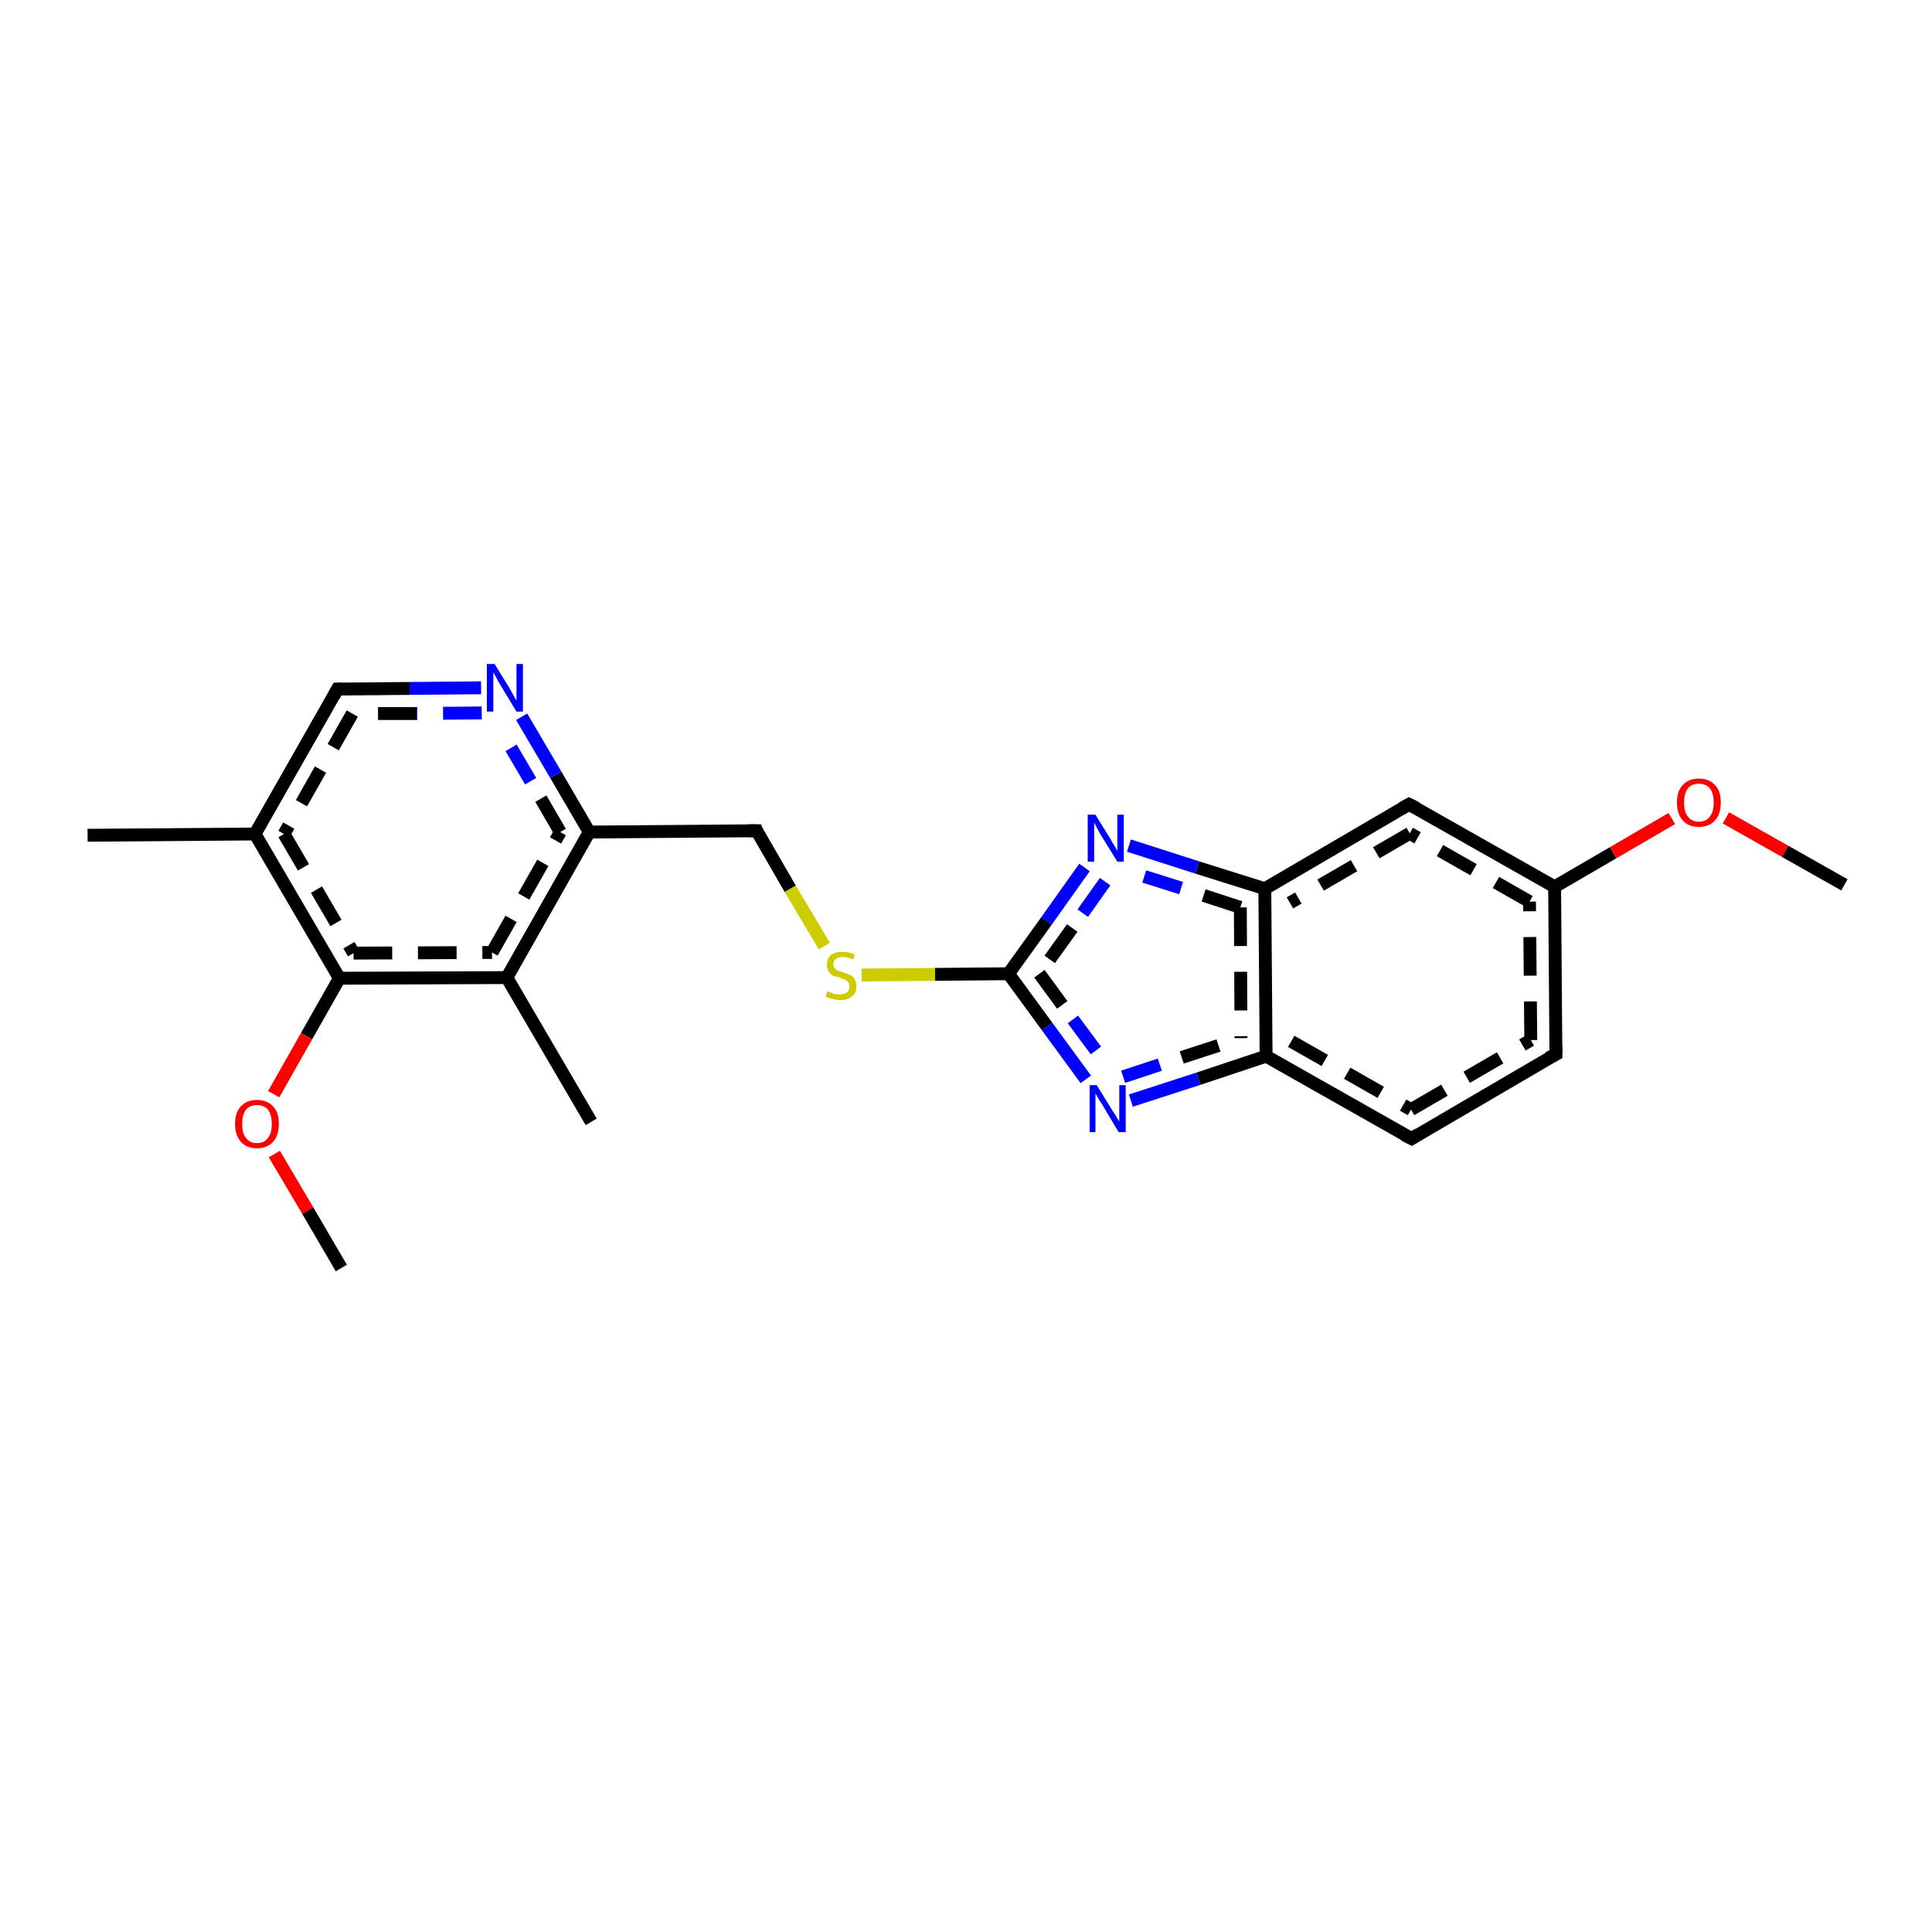 <?xml version='1.0' encoding='iso-8859-1'?>
<svg version='1.1' baseProfile='full'
              xmlns='http://www.w3.org/2000/svg'
                      xmlns:rdkit='http://www.rdkit.org/xml'
                      xmlns:xlink='http://www.w3.org/1999/xlink'
                  xml:space='preserve'
width='300px' height='300px' viewBox='0 0 300 300'>
<!-- END OF HEADER -->
<rect style='opacity:1.0;fill:#FFFFFF;stroke:none' width='300.0' height='300.0' x='0.0' y='0.0'> </rect>
<path class='bond-0 atom-0 atom-1' d='M 175.6,170.9 L 186.1,167.5' style='fill:none;fill-rule:evenodd;stroke:#0000FF;stroke-width:2.0px;stroke-linecap:butt;stroke-linejoin:miter;stroke-opacity:1' />
<path class='bond-0 atom-0 atom-1' d='M 186.1,167.5 L 196.6,164.0' style='fill:none;fill-rule:evenodd;stroke:#000000;stroke-width:2.0px;stroke-linecap:butt;stroke-linejoin:miter;stroke-opacity:1' />
<path class='bond-0 atom-0 atom-1' d='M 174.4,167.2 L 183.5,164.2' style='fill:none;fill-rule:evenodd;stroke:#0000FF;stroke-width:2.0px;stroke-linecap:butt;stroke-linejoin:miter;stroke-opacity:1;stroke-dasharray:6,4' />
<path class='bond-0 atom-0 atom-1' d='M 183.5,164.2 L 192.7,161.2' style='fill:none;fill-rule:evenodd;stroke:#000000;stroke-width:2.0px;stroke-linecap:butt;stroke-linejoin:miter;stroke-opacity:1;stroke-dasharray:6,4' />
<path class='bond-1 atom-1 atom-2' d='M 196.6,164.0 L 219.2,176.8' style='fill:none;fill-rule:evenodd;stroke:#000000;stroke-width:2.0px;stroke-linecap:butt;stroke-linejoin:miter;stroke-opacity:1' />
<path class='bond-1 atom-1 atom-2' d='M 200.5,161.7 L 219.1,172.3' style='fill:none;fill-rule:evenodd;stroke:#000000;stroke-width:2.0px;stroke-linecap:butt;stroke-linejoin:miter;stroke-opacity:1;stroke-dasharray:6,4' />
<path class='bond-2 atom-2 atom-3' d='M 219.2,176.8 L 241.6,163.7' style='fill:none;fill-rule:evenodd;stroke:#000000;stroke-width:2.0px;stroke-linecap:butt;stroke-linejoin:miter;stroke-opacity:1' />
<path class='bond-2 atom-2 atom-3' d='M 219.1,172.3 L 237.7,161.5' style='fill:none;fill-rule:evenodd;stroke:#000000;stroke-width:2.0px;stroke-linecap:butt;stroke-linejoin:miter;stroke-opacity:1;stroke-dasharray:6,4' />
<path class='bond-3 atom-3 atom-4' d='M 241.6,163.7 L 241.4,137.7' style='fill:none;fill-rule:evenodd;stroke:#000000;stroke-width:2.0px;stroke-linecap:butt;stroke-linejoin:miter;stroke-opacity:1' />
<path class='bond-3 atom-3 atom-4' d='M 237.7,161.5 L 237.5,140.0' style='fill:none;fill-rule:evenodd;stroke:#000000;stroke-width:2.0px;stroke-linecap:butt;stroke-linejoin:miter;stroke-opacity:1;stroke-dasharray:6,4' />
<path class='bond-4 atom-4 atom-5' d='M 241.4,137.7 L 250.5,132.4' style='fill:none;fill-rule:evenodd;stroke:#000000;stroke-width:2.0px;stroke-linecap:butt;stroke-linejoin:miter;stroke-opacity:1' />
<path class='bond-4 atom-4 atom-5' d='M 250.5,132.4 L 259.6,127.1' style='fill:none;fill-rule:evenodd;stroke:#FF0000;stroke-width:2.0px;stroke-linecap:butt;stroke-linejoin:miter;stroke-opacity:1' />
<path class='bond-5 atom-5 atom-6' d='M 268.0,127.0 L 277.2,132.2' style='fill:none;fill-rule:evenodd;stroke:#FF0000;stroke-width:2.0px;stroke-linecap:butt;stroke-linejoin:miter;stroke-opacity:1' />
<path class='bond-5 atom-5 atom-6' d='M 277.2,132.2 L 286.4,137.4' style='fill:none;fill-rule:evenodd;stroke:#000000;stroke-width:2.0px;stroke-linecap:butt;stroke-linejoin:miter;stroke-opacity:1' />
<path class='bond-6 atom-4 atom-7' d='M 241.4,137.7 L 218.8,124.9' style='fill:none;fill-rule:evenodd;stroke:#000000;stroke-width:2.0px;stroke-linecap:butt;stroke-linejoin:miter;stroke-opacity:1' />
<path class='bond-6 atom-4 atom-7' d='M 237.5,140.0 L 218.9,129.4' style='fill:none;fill-rule:evenodd;stroke:#000000;stroke-width:2.0px;stroke-linecap:butt;stroke-linejoin:miter;stroke-opacity:1;stroke-dasharray:6,4' />
<path class='bond-7 atom-7 atom-8' d='M 218.8,124.9 L 196.4,138.0' style='fill:none;fill-rule:evenodd;stroke:#000000;stroke-width:2.0px;stroke-linecap:butt;stroke-linejoin:miter;stroke-opacity:1' />
<path class='bond-7 atom-7 atom-8' d='M 218.9,129.4 L 200.3,140.2' style='fill:none;fill-rule:evenodd;stroke:#000000;stroke-width:2.0px;stroke-linecap:butt;stroke-linejoin:miter;stroke-opacity:1;stroke-dasharray:6,4' />
<path class='bond-8 atom-8 atom-9' d='M 196.4,138.0 L 185.9,134.7' style='fill:none;fill-rule:evenodd;stroke:#000000;stroke-width:2.0px;stroke-linecap:butt;stroke-linejoin:miter;stroke-opacity:1' />
<path class='bond-8 atom-8 atom-9' d='M 185.9,134.7 L 175.3,131.3' style='fill:none;fill-rule:evenodd;stroke:#0000FF;stroke-width:2.0px;stroke-linecap:butt;stroke-linejoin:miter;stroke-opacity:1' />
<path class='bond-8 atom-8 atom-9' d='M 192.6,140.9 L 183.4,137.9' style='fill:none;fill-rule:evenodd;stroke:#000000;stroke-width:2.0px;stroke-linecap:butt;stroke-linejoin:miter;stroke-opacity:1;stroke-dasharray:6,4' />
<path class='bond-8 atom-8 atom-9' d='M 183.4,137.9 L 174.2,135.0' style='fill:none;fill-rule:evenodd;stroke:#0000FF;stroke-width:2.0px;stroke-linecap:butt;stroke-linejoin:miter;stroke-opacity:1;stroke-dasharray:6,4' />
<path class='bond-9 atom-9 atom-10' d='M 168.4,134.7 L 162.5,143.0' style='fill:none;fill-rule:evenodd;stroke:#0000FF;stroke-width:2.0px;stroke-linecap:butt;stroke-linejoin:miter;stroke-opacity:1' />
<path class='bond-9 atom-9 atom-10' d='M 162.5,143.0 L 156.6,151.2' style='fill:none;fill-rule:evenodd;stroke:#000000;stroke-width:2.0px;stroke-linecap:butt;stroke-linejoin:miter;stroke-opacity:1' />
<path class='bond-9 atom-9 atom-10' d='M 171.6,136.9 L 166.5,144.1' style='fill:none;fill-rule:evenodd;stroke:#0000FF;stroke-width:2.0px;stroke-linecap:butt;stroke-linejoin:miter;stroke-opacity:1;stroke-dasharray:6,4' />
<path class='bond-9 atom-9 atom-10' d='M 166.5,144.1 L 161.4,151.2' style='fill:none;fill-rule:evenodd;stroke:#000000;stroke-width:2.0px;stroke-linecap:butt;stroke-linejoin:miter;stroke-opacity:1;stroke-dasharray:6,4' />
<path class='bond-10 atom-10 atom-11' d='M 156.6,151.2 L 145.2,151.3' style='fill:none;fill-rule:evenodd;stroke:#000000;stroke-width:2.0px;stroke-linecap:butt;stroke-linejoin:miter;stroke-opacity:1' />
<path class='bond-10 atom-10 atom-11' d='M 145.2,151.3 L 133.8,151.4' style='fill:none;fill-rule:evenodd;stroke:#CCCC00;stroke-width:2.0px;stroke-linecap:butt;stroke-linejoin:miter;stroke-opacity:1' />
<path class='bond-11 atom-11 atom-12' d='M 128.0,146.9 L 122.7,138.0' style='fill:none;fill-rule:evenodd;stroke:#CCCC00;stroke-width:2.0px;stroke-linecap:butt;stroke-linejoin:miter;stroke-opacity:1' />
<path class='bond-11 atom-11 atom-12' d='M 122.7,138.0 L 117.5,129.0' style='fill:none;fill-rule:evenodd;stroke:#000000;stroke-width:2.0px;stroke-linecap:butt;stroke-linejoin:miter;stroke-opacity:1' />
<path class='bond-12 atom-12 atom-13' d='M 117.5,129.0 L 91.5,129.2' style='fill:none;fill-rule:evenodd;stroke:#000000;stroke-width:2.0px;stroke-linecap:butt;stroke-linejoin:miter;stroke-opacity:1' />
<path class='bond-13 atom-13 atom-14' d='M 91.5,129.2 L 86.3,120.3' style='fill:none;fill-rule:evenodd;stroke:#000000;stroke-width:2.0px;stroke-linecap:butt;stroke-linejoin:miter;stroke-opacity:1' />
<path class='bond-13 atom-13 atom-14' d='M 86.3,120.3 L 81.0,111.3' style='fill:none;fill-rule:evenodd;stroke:#0000FF;stroke-width:2.0px;stroke-linecap:butt;stroke-linejoin:miter;stroke-opacity:1' />
<path class='bond-13 atom-13 atom-14' d='M 87.0,129.2 L 82.4,121.3' style='fill:none;fill-rule:evenodd;stroke:#000000;stroke-width:2.0px;stroke-linecap:butt;stroke-linejoin:miter;stroke-opacity:1;stroke-dasharray:6,4' />
<path class='bond-13 atom-13 atom-14' d='M 82.4,121.3 L 77.7,113.3' style='fill:none;fill-rule:evenodd;stroke:#0000FF;stroke-width:2.0px;stroke-linecap:butt;stroke-linejoin:miter;stroke-opacity:1;stroke-dasharray:6,4' />
<path class='bond-14 atom-14 atom-15' d='M 74.7,106.8 L 63.6,106.9' style='fill:none;fill-rule:evenodd;stroke:#0000FF;stroke-width:2.0px;stroke-linecap:butt;stroke-linejoin:miter;stroke-opacity:1' />
<path class='bond-14 atom-14 atom-15' d='M 63.6,106.9 L 52.4,107.0' style='fill:none;fill-rule:evenodd;stroke:#000000;stroke-width:2.0px;stroke-linecap:butt;stroke-linejoin:miter;stroke-opacity:1' />
<path class='bond-14 atom-14 atom-15' d='M 74.8,110.7 L 64.7,110.8' style='fill:none;fill-rule:evenodd;stroke:#0000FF;stroke-width:2.0px;stroke-linecap:butt;stroke-linejoin:miter;stroke-opacity:1;stroke-dasharray:6,4' />
<path class='bond-14 atom-14 atom-15' d='M 64.7,110.8 L 54.7,110.8' style='fill:none;fill-rule:evenodd;stroke:#000000;stroke-width:2.0px;stroke-linecap:butt;stroke-linejoin:miter;stroke-opacity:1;stroke-dasharray:6,4' />
<path class='bond-15 atom-15 atom-16' d='M 52.4,107.0 L 39.6,129.5' style='fill:none;fill-rule:evenodd;stroke:#000000;stroke-width:2.0px;stroke-linecap:butt;stroke-linejoin:miter;stroke-opacity:1' />
<path class='bond-15 atom-15 atom-16' d='M 54.7,110.8 L 44.1,129.5' style='fill:none;fill-rule:evenodd;stroke:#000000;stroke-width:2.0px;stroke-linecap:butt;stroke-linejoin:miter;stroke-opacity:1;stroke-dasharray:6,4' />
<path class='bond-16 atom-16 atom-17' d='M 39.6,129.5 L 52.7,151.9' style='fill:none;fill-rule:evenodd;stroke:#000000;stroke-width:2.0px;stroke-linecap:butt;stroke-linejoin:miter;stroke-opacity:1' />
<path class='bond-16 atom-16 atom-17' d='M 44.1,129.5 L 54.9,148.0' style='fill:none;fill-rule:evenodd;stroke:#000000;stroke-width:2.0px;stroke-linecap:butt;stroke-linejoin:miter;stroke-opacity:1;stroke-dasharray:6,4' />
<path class='bond-17 atom-17 atom-18' d='M 52.7,151.9 L 47.6,160.9' style='fill:none;fill-rule:evenodd;stroke:#000000;stroke-width:2.0px;stroke-linecap:butt;stroke-linejoin:miter;stroke-opacity:1' />
<path class='bond-17 atom-17 atom-18' d='M 47.6,160.9 L 42.5,169.9' style='fill:none;fill-rule:evenodd;stroke:#FF0000;stroke-width:2.0px;stroke-linecap:butt;stroke-linejoin:miter;stroke-opacity:1' />
<path class='bond-18 atom-18 atom-19' d='M 42.6,179.2 L 47.8,188.0' style='fill:none;fill-rule:evenodd;stroke:#FF0000;stroke-width:2.0px;stroke-linecap:butt;stroke-linejoin:miter;stroke-opacity:1' />
<path class='bond-18 atom-18 atom-19' d='M 47.8,188.0 L 53.0,196.9' style='fill:none;fill-rule:evenodd;stroke:#000000;stroke-width:2.0px;stroke-linecap:butt;stroke-linejoin:miter;stroke-opacity:1' />
<path class='bond-19 atom-17 atom-20' d='M 52.7,151.9 L 78.7,151.8' style='fill:none;fill-rule:evenodd;stroke:#000000;stroke-width:2.0px;stroke-linecap:butt;stroke-linejoin:miter;stroke-opacity:1' />
<path class='bond-19 atom-17 atom-20' d='M 54.9,148.0 L 76.4,147.9' style='fill:none;fill-rule:evenodd;stroke:#000000;stroke-width:2.0px;stroke-linecap:butt;stroke-linejoin:miter;stroke-opacity:1;stroke-dasharray:6,4' />
<path class='bond-20 atom-20 atom-21' d='M 78.7,151.8 L 91.8,174.2' style='fill:none;fill-rule:evenodd;stroke:#000000;stroke-width:2.0px;stroke-linecap:butt;stroke-linejoin:miter;stroke-opacity:1' />
<path class='bond-21 atom-16 atom-22' d='M 39.6,129.5 L 13.6,129.7' style='fill:none;fill-rule:evenodd;stroke:#000000;stroke-width:2.0px;stroke-linecap:butt;stroke-linejoin:miter;stroke-opacity:1' />
<path class='bond-22 atom-8 atom-1' d='M 196.4,138.0 L 196.6,164.0' style='fill:none;fill-rule:evenodd;stroke:#000000;stroke-width:2.0px;stroke-linecap:butt;stroke-linejoin:miter;stroke-opacity:1' />
<path class='bond-22 atom-8 atom-1' d='M 192.6,140.9 L 192.7,161.2' style='fill:none;fill-rule:evenodd;stroke:#000000;stroke-width:2.0px;stroke-linecap:butt;stroke-linejoin:miter;stroke-opacity:1;stroke-dasharray:6,4' />
<path class='bond-23 atom-10 atom-0' d='M 156.6,151.2 L 162.6,159.4' style='fill:none;fill-rule:evenodd;stroke:#000000;stroke-width:2.0px;stroke-linecap:butt;stroke-linejoin:miter;stroke-opacity:1' />
<path class='bond-23 atom-10 atom-0' d='M 162.6,159.4 L 168.6,167.6' style='fill:none;fill-rule:evenodd;stroke:#0000FF;stroke-width:2.0px;stroke-linecap:butt;stroke-linejoin:miter;stroke-opacity:1' />
<path class='bond-23 atom-10 atom-0' d='M 161.4,151.2 L 166.6,158.3' style='fill:none;fill-rule:evenodd;stroke:#000000;stroke-width:2.0px;stroke-linecap:butt;stroke-linejoin:miter;stroke-opacity:1;stroke-dasharray:6,4' />
<path class='bond-23 atom-10 atom-0' d='M 166.6,158.3 L 171.8,165.3' style='fill:none;fill-rule:evenodd;stroke:#0000FF;stroke-width:2.0px;stroke-linecap:butt;stroke-linejoin:miter;stroke-opacity:1;stroke-dasharray:6,4' />
<path class='bond-24 atom-20 atom-13' d='M 78.7,151.8 L 91.5,129.2' style='fill:none;fill-rule:evenodd;stroke:#000000;stroke-width:2.0px;stroke-linecap:butt;stroke-linejoin:miter;stroke-opacity:1' />
<path class='bond-24 atom-20 atom-13' d='M 76.4,147.9 L 87.0,129.2' style='fill:none;fill-rule:evenodd;stroke:#000000;stroke-width:2.0px;stroke-linecap:butt;stroke-linejoin:miter;stroke-opacity:1;stroke-dasharray:6,4' />
<path d='M 218.0,176.2 L 219.2,176.8 L 220.3,176.1' style='fill:none;stroke:#000000;stroke-width:2.0px;stroke-linecap:butt;stroke-linejoin:miter;stroke-opacity:1;' />
<path d='M 240.4,164.3 L 241.6,163.7 L 241.6,162.4' style='fill:none;stroke:#000000;stroke-width:2.0px;stroke-linecap:butt;stroke-linejoin:miter;stroke-opacity:1;' />
<path d='M 220.0,125.5 L 218.8,124.9 L 217.7,125.5' style='fill:none;stroke:#000000;stroke-width:2.0px;stroke-linecap:butt;stroke-linejoin:miter;stroke-opacity:1;' />
<path d='M 117.7,129.5 L 117.5,129.0 L 116.2,129.0' style='fill:none;stroke:#000000;stroke-width:2.0px;stroke-linecap:butt;stroke-linejoin:miter;stroke-opacity:1;' />
<path d='M 53.0,107.0 L 52.4,107.0 L 51.8,108.1' style='fill:none;stroke:#000000;stroke-width:2.0px;stroke-linecap:butt;stroke-linejoin:miter;stroke-opacity:1;' />
<path class='atom-0' d='M 170.3 168.5
L 172.7 172.4
Q 173.0 172.8, 173.4 173.5
Q 173.8 174.1, 173.8 174.2
L 173.8 168.5
L 174.8 168.5
L 174.8 175.8
L 173.7 175.8
L 171.2 171.6
Q 170.9 171.1, 170.5 170.5
Q 170.2 169.9, 170.1 169.8
L 170.1 175.8
L 169.2 175.8
L 169.2 168.5
L 170.3 168.5
' fill='#0000FF'/>
<path class='atom-5' d='M 260.4 124.6
Q 260.4 122.8, 261.3 121.9
Q 262.2 120.9, 263.8 120.9
Q 265.4 120.9, 266.3 121.9
Q 267.2 122.8, 267.2 124.6
Q 267.2 126.4, 266.3 127.4
Q 265.4 128.4, 263.8 128.4
Q 262.2 128.4, 261.3 127.4
Q 260.4 126.4, 260.4 124.6
M 263.8 127.6
Q 264.9 127.6, 265.5 126.8
Q 266.1 126.1, 266.1 124.6
Q 266.1 123.2, 265.5 122.4
Q 264.9 121.7, 263.8 121.7
Q 262.7 121.7, 262.1 122.4
Q 261.5 123.2, 261.5 124.6
Q 261.5 126.1, 262.1 126.8
Q 262.7 127.6, 263.8 127.6
' fill='#FF0000'/>
<path class='atom-9' d='M 170.1 126.5
L 172.5 130.4
Q 172.7 130.8, 173.1 131.4
Q 173.5 132.1, 173.5 132.2
L 173.5 126.5
L 174.5 126.5
L 174.5 133.8
L 173.5 133.8
L 170.9 129.6
Q 170.6 129.1, 170.3 128.5
Q 170.0 127.9, 169.9 127.7
L 169.9 133.8
L 168.9 133.8
L 168.9 126.5
L 170.1 126.5
' fill='#0000FF'/>
<path class='atom-11' d='M 128.5 153.9
Q 128.6 154.0, 129.0 154.1
Q 129.3 154.3, 129.7 154.4
Q 130.1 154.4, 130.4 154.4
Q 131.1 154.4, 131.5 154.1
Q 131.9 153.8, 131.9 153.2
Q 131.9 152.8, 131.7 152.5
Q 131.5 152.3, 131.2 152.1
Q 130.9 152.0, 130.4 151.8
Q 129.7 151.6, 129.3 151.5
Q 129.0 151.3, 128.7 150.9
Q 128.4 150.5, 128.4 149.8
Q 128.4 148.9, 129.0 148.3
Q 129.7 147.8, 130.9 147.8
Q 131.8 147.8, 132.7 148.2
L 132.5 149.0
Q 131.6 148.6, 130.9 148.6
Q 130.2 148.6, 129.8 148.9
Q 129.4 149.2, 129.4 149.7
Q 129.4 150.1, 129.6 150.3
Q 129.8 150.6, 130.1 150.7
Q 130.4 150.8, 130.9 151.0
Q 131.6 151.2, 132.0 151.4
Q 132.4 151.6, 132.7 152.0
Q 133.0 152.5, 133.0 153.2
Q 133.0 154.2, 132.3 154.7
Q 131.6 155.3, 130.5 155.3
Q 129.8 155.3, 129.3 155.1
Q 128.8 155.0, 128.2 154.8
L 128.5 153.9
' fill='#CCCC00'/>
<path class='atom-14' d='M 76.8 103.1
L 79.2 107.0
Q 79.4 107.4, 79.8 108.1
Q 80.2 108.8, 80.2 108.8
L 80.2 103.1
L 81.2 103.1
L 81.2 110.5
L 80.2 110.5
L 77.6 106.2
Q 77.3 105.7, 77.0 105.1
Q 76.7 104.6, 76.6 104.4
L 76.6 110.5
L 75.6 110.5
L 75.6 103.1
L 76.8 103.1
' fill='#0000FF'/>
<path class='atom-18' d='M 36.5 174.5
Q 36.5 172.7, 37.4 171.8
Q 38.3 170.8, 39.9 170.8
Q 41.5 170.8, 42.4 171.8
Q 43.3 172.7, 43.3 174.5
Q 43.3 176.3, 42.4 177.3
Q 41.5 178.3, 39.9 178.3
Q 38.3 178.3, 37.4 177.3
Q 36.5 176.3, 36.5 174.5
M 39.9 177.5
Q 41.0 177.5, 41.6 176.7
Q 42.2 176.0, 42.2 174.5
Q 42.2 173.1, 41.6 172.3
Q 41.0 171.6, 39.9 171.6
Q 38.8 171.6, 38.2 172.3
Q 37.6 173.1, 37.6 174.5
Q 37.6 176.0, 38.2 176.7
Q 38.8 177.5, 39.9 177.5
' fill='#FF0000'/>
</svg>
